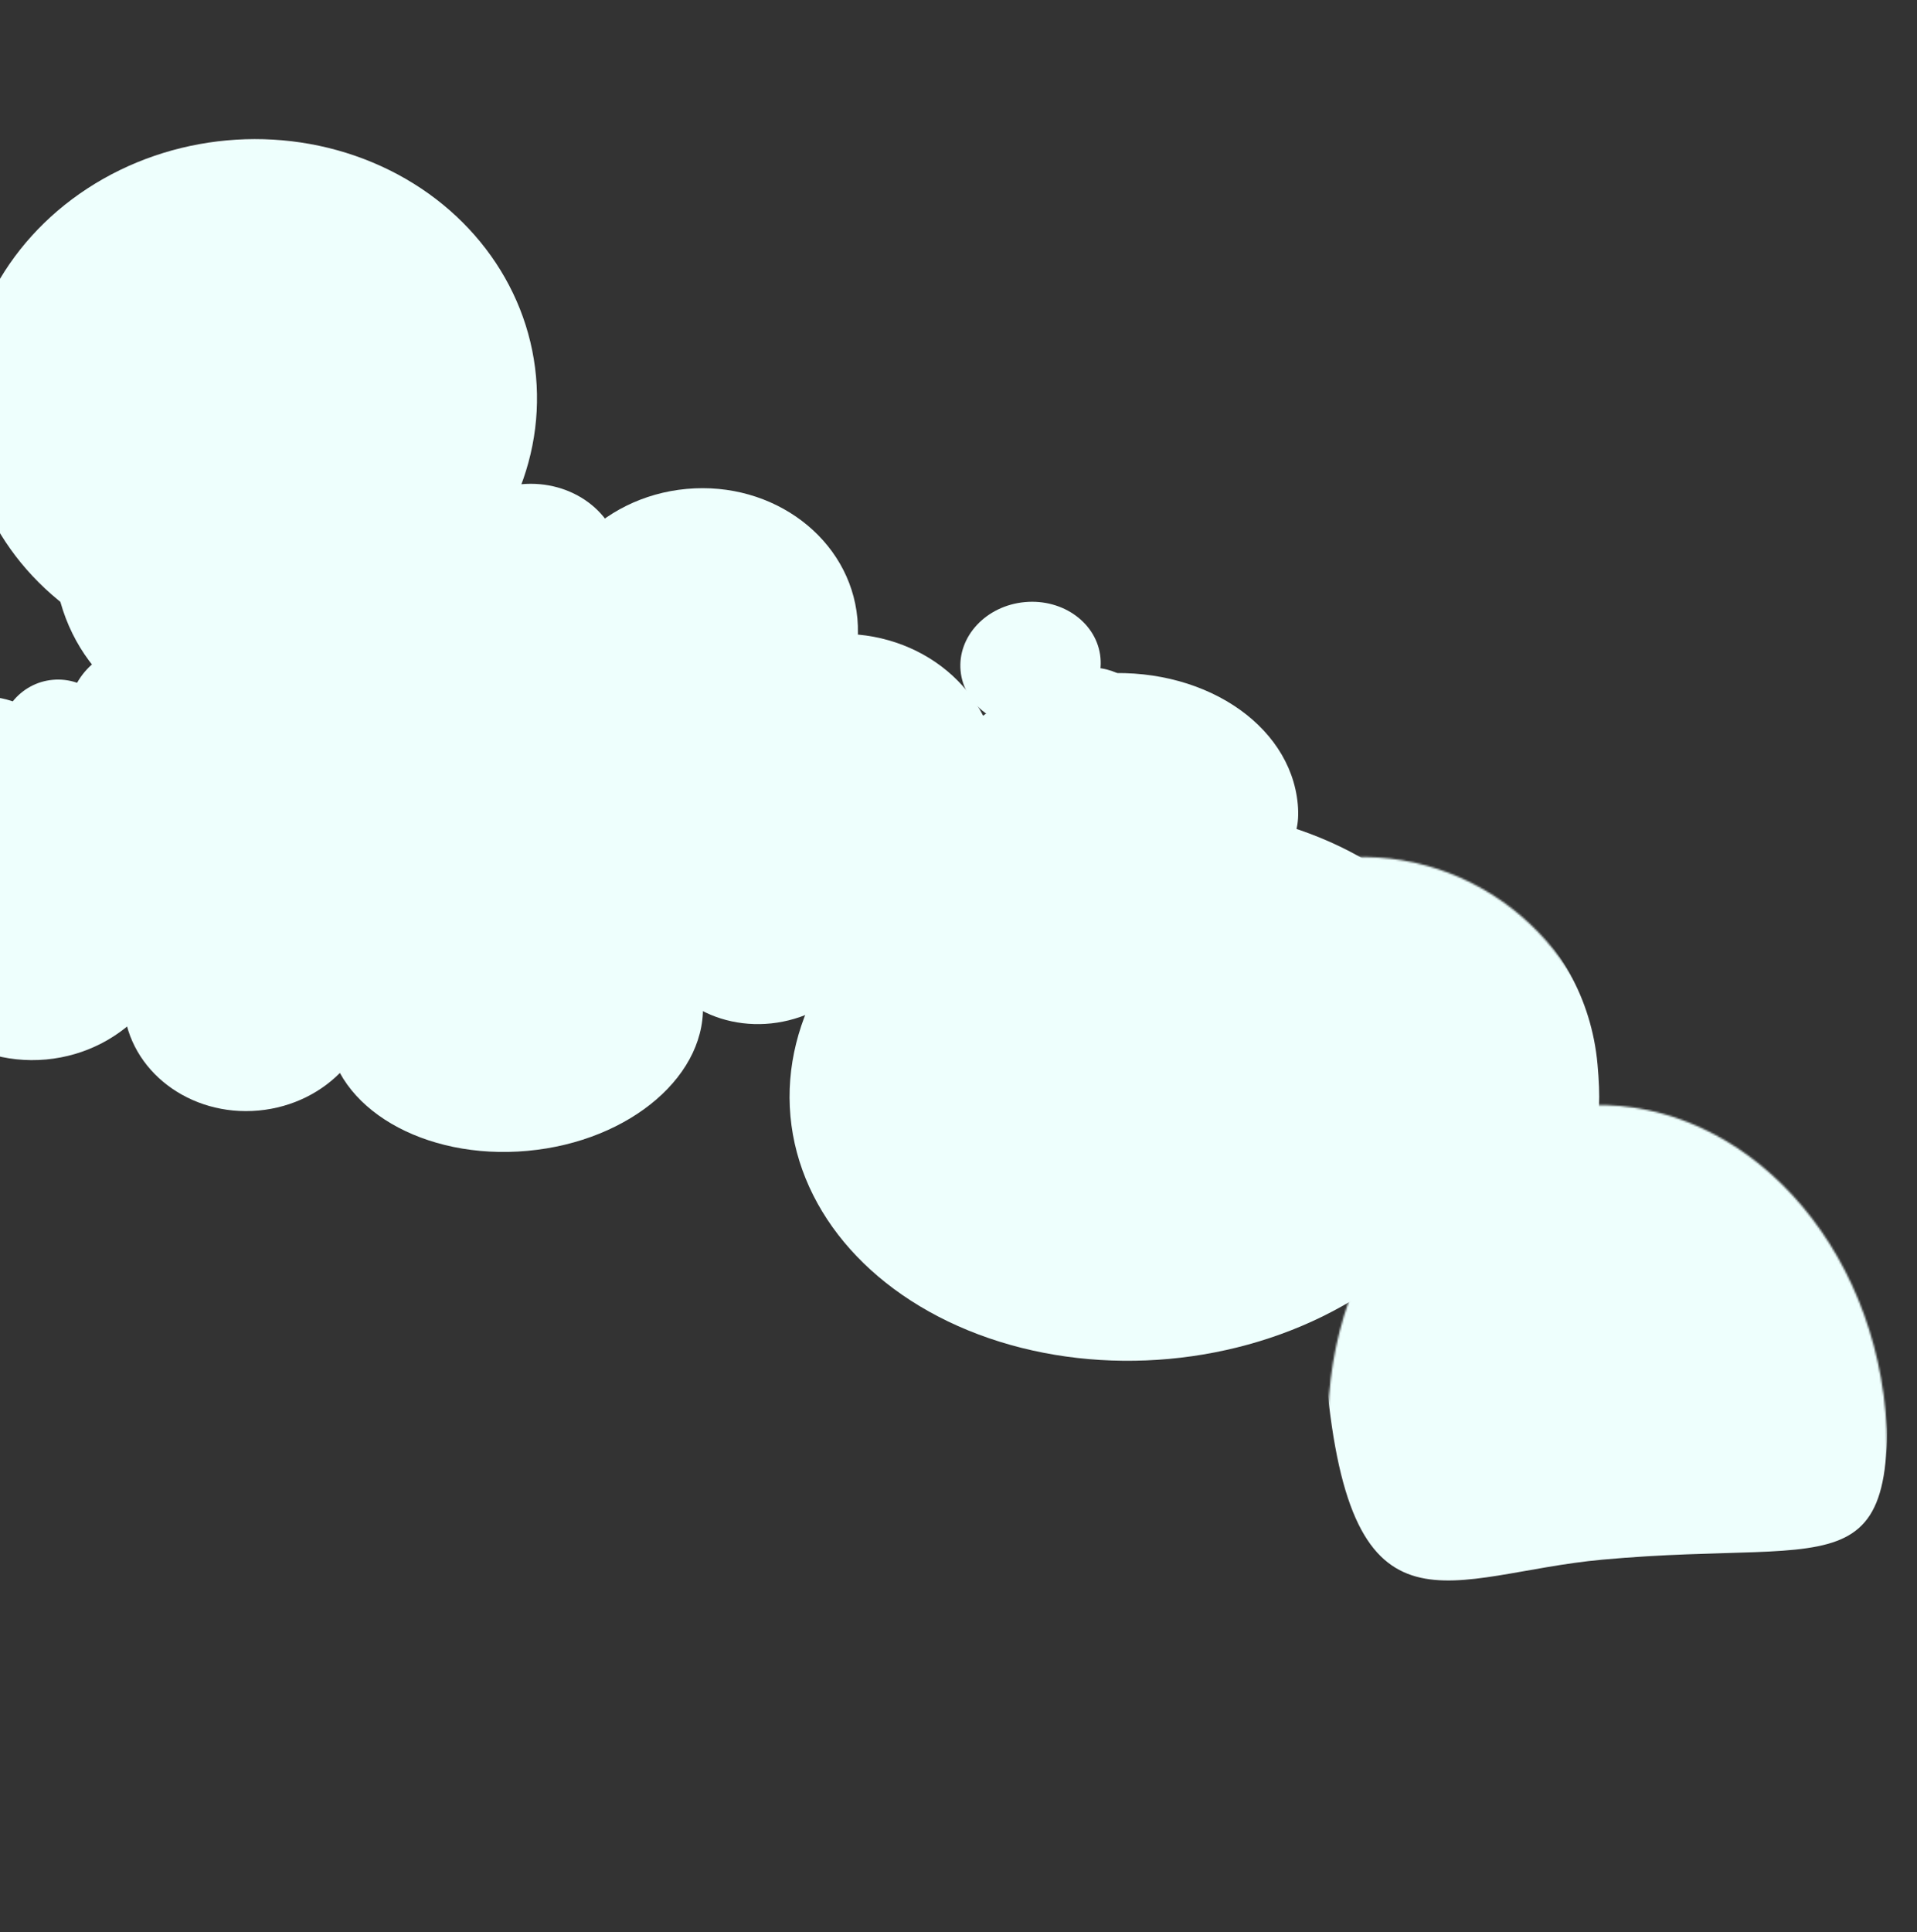 <svg width="1042" height="1050" viewBox="0 0 1042 1050" fill="none" xmlns="http://www.w3.org/2000/svg">
  <rect x="0" y="0" width="1042" height="1050" fill="#333333" stroke="none"/>
  <ellipse cx="17.99" cy="498.355" rx="79.819" ry="77.731" transform="rotate(-5.213 17.99 498.355)" fill="#EEFFFD"/>
  <ellipse cx="134.888" cy="541.74" rx="67.898" ry="62.018" transform="rotate(-5.213 134.888 541.74)" fill="#EEFFFD"/>
  <ellipse cx="280.037" cy="552.502" rx="102.279" ry="73.218" transform="rotate(-5.213 280.037 552.502)" fill="#EEFFFD"/>
  <ellipse cx="64.896" cy="59.238" rx="64.896" ry="59.238" transform="matrix(0.911 -0.413 0.432 0.902 330.806 470.115)" fill="#EEFFFD"/>
  <ellipse cx="78.141" cy="39.441" rx="78.141" ry="39.441" transform="matrix(0.909 -0.418 0.437 0.899 -136.638 423.622)" fill="#EEFFFD"/>
  <ellipse cx="31.644" cy="401.899" rx="31.962" ry="32.597" transform="rotate(-5.213 31.644 401.899)" fill="#EEFFFD"/>
  <ellipse cx="73.541" cy="392.235" rx="36.972" ry="39.952" transform="rotate(-5.213 73.541 392.235)" fill="#EEFFFD"/>
  <ellipse cx="112.959" cy="301.355" rx="83.793" ry="92.442" transform="rotate(-5.213 112.959 301.355)" fill="#EEFFFD"/>
  <ellipse cx="136.272" cy="218.699" rx="155.725" ry="142.996" transform="rotate(-5.213 136.272 218.699)" fill="#EEFFFD"/>
  <ellipse cx="287.468" cy="308.094" rx="50.213" ry="45.134" transform="rotate(-5.213 287.468 308.094)" fill="#EEFFFD"/>
  <ellipse cx="380.364" cy="343.932" rx="86.038" ry="78.567" transform="rotate(-5.213 380.364 343.932)" fill="#EEFFFD"/>
  <ellipse cx="456.311" cy="423.108" rx="86.038" ry="78.567" transform="rotate(-5.213 456.311 423.108)" fill="#EEFFFD"/>
  <ellipse cx="560.153" cy="360.996" rx="38.182" ry="33.934" transform="rotate(-5.213 560.153 360.996)" fill="#EEFFFD"/>
  <ellipse cx="591.935" cy="388.063" rx="30.407" ry="25.242" transform="rotate(-5.213 591.935 388.063)" fill="#EEFFFD"/>
  <path d="M778.408 526.842C811.238 557.099 747.301 590.276 702.165 594.394C657.03 598.512 617.985 574.944 614.957 541.754C611.929 508.563 620.504 492.904 665.64 488.786C705.845 488.308 745.578 496.584 778.408 526.842Z" fill="#EEFFFD"/>
  <ellipse cx="210.993" cy="455.57" rx="217.515" ry="70.042" transform="rotate(-5.213 210.993 455.57)" fill="#EEFFFD"/>
  <ellipse cx="222.365" cy="407.198" rx="155.837" ry="92.776" transform="rotate(-5.213 222.365 407.198)" fill="#EEFFFD"/>
  <ellipse cx="621.837" cy="589.088" rx="192.98" ry="150.009" transform="rotate(-5.213 621.837 589.088)" fill="#EEFFFD"/>
  <path d="M705.415 437.079C709.451 481.323 659.966 473.998 603.427 479.156C546.889 484.315 504.708 500.002 500.671 455.759C496.635 411.515 539.196 371.467 595.734 366.309C652.273 361.151 701.378 392.836 705.415 437.079Z" fill="#EEFFFD"/>
  <mask id="mask0_1732_208" style="mask-type:alpha" maskUnits="userSpaceOnUse" x="464" y="487" width="304" height="292">
    <ellipse cx="615.795" cy="633.216" rx="151.741" ry="145.289" transform="rotate(-5.213 615.795 633.216)" fill="#EEFFFD"/>
  </mask>
  <g mask="url(#mask0_1732_208)">
    <path d="M756.487 481.837C763.432 557.961 734.938 541.392 599.566 553.743C516.108 561.357 461.206 585.534 454.261 509.41C447.316 433.286 509.341 365.403 592.799 357.789C676.256 350.174 749.542 405.713 756.487 481.837Z" fill="#EEFFFD"/>
  </g>
  <mask id="mask1_1732_208" style="mask-type:alpha" maskUnits="userSpaceOnUse" x="607" y="465" width="268" height="273">
    <ellipse cx="740.887" cy="601.511" rx="133.578" ry="135.763" transform="rotate(-5.213 740.887 601.511)" fill="#EEFFFD"/>
  </mask>
  <g mask="url(#mask1_1732_208)">
    <path d="M868.328 578.242C874.817 649.375 849.64 633.761 730.472 644.633C657.004 651.336 608.767 673.648 602.277 602.515C595.787 531.383 650.084 468.285 723.552 461.582C797.02 454.879 861.838 507.11 868.328 578.242Z" fill="#EEFFFD"/>
  </g>
  <mask id="mask2_1732_208" style="mask-type:alpha" maskUnits="userSpaceOnUse" x="721" y="600" width="305" height="362">
    <ellipse cx="873.776" cy="781.054" rx="151.741" ry="180.737" transform="rotate(-5.213 873.776 781.054)" fill="#EEFFFD"/>
  </mask>
  <g mask="url(#mask2_1732_208)">
    <path d="M1022.88 721.887C1036.37 869.705 1006.26 835.23 871.017 847.569C787.636 855.176 734.419 897.253 720.933 749.435C707.447 601.617 764.108 475.62 847.488 468.013C930.869 460.406 1009.39 574.069 1022.88 721.887Z" fill="#EEFFFD"/>
  </g>
</svg>
